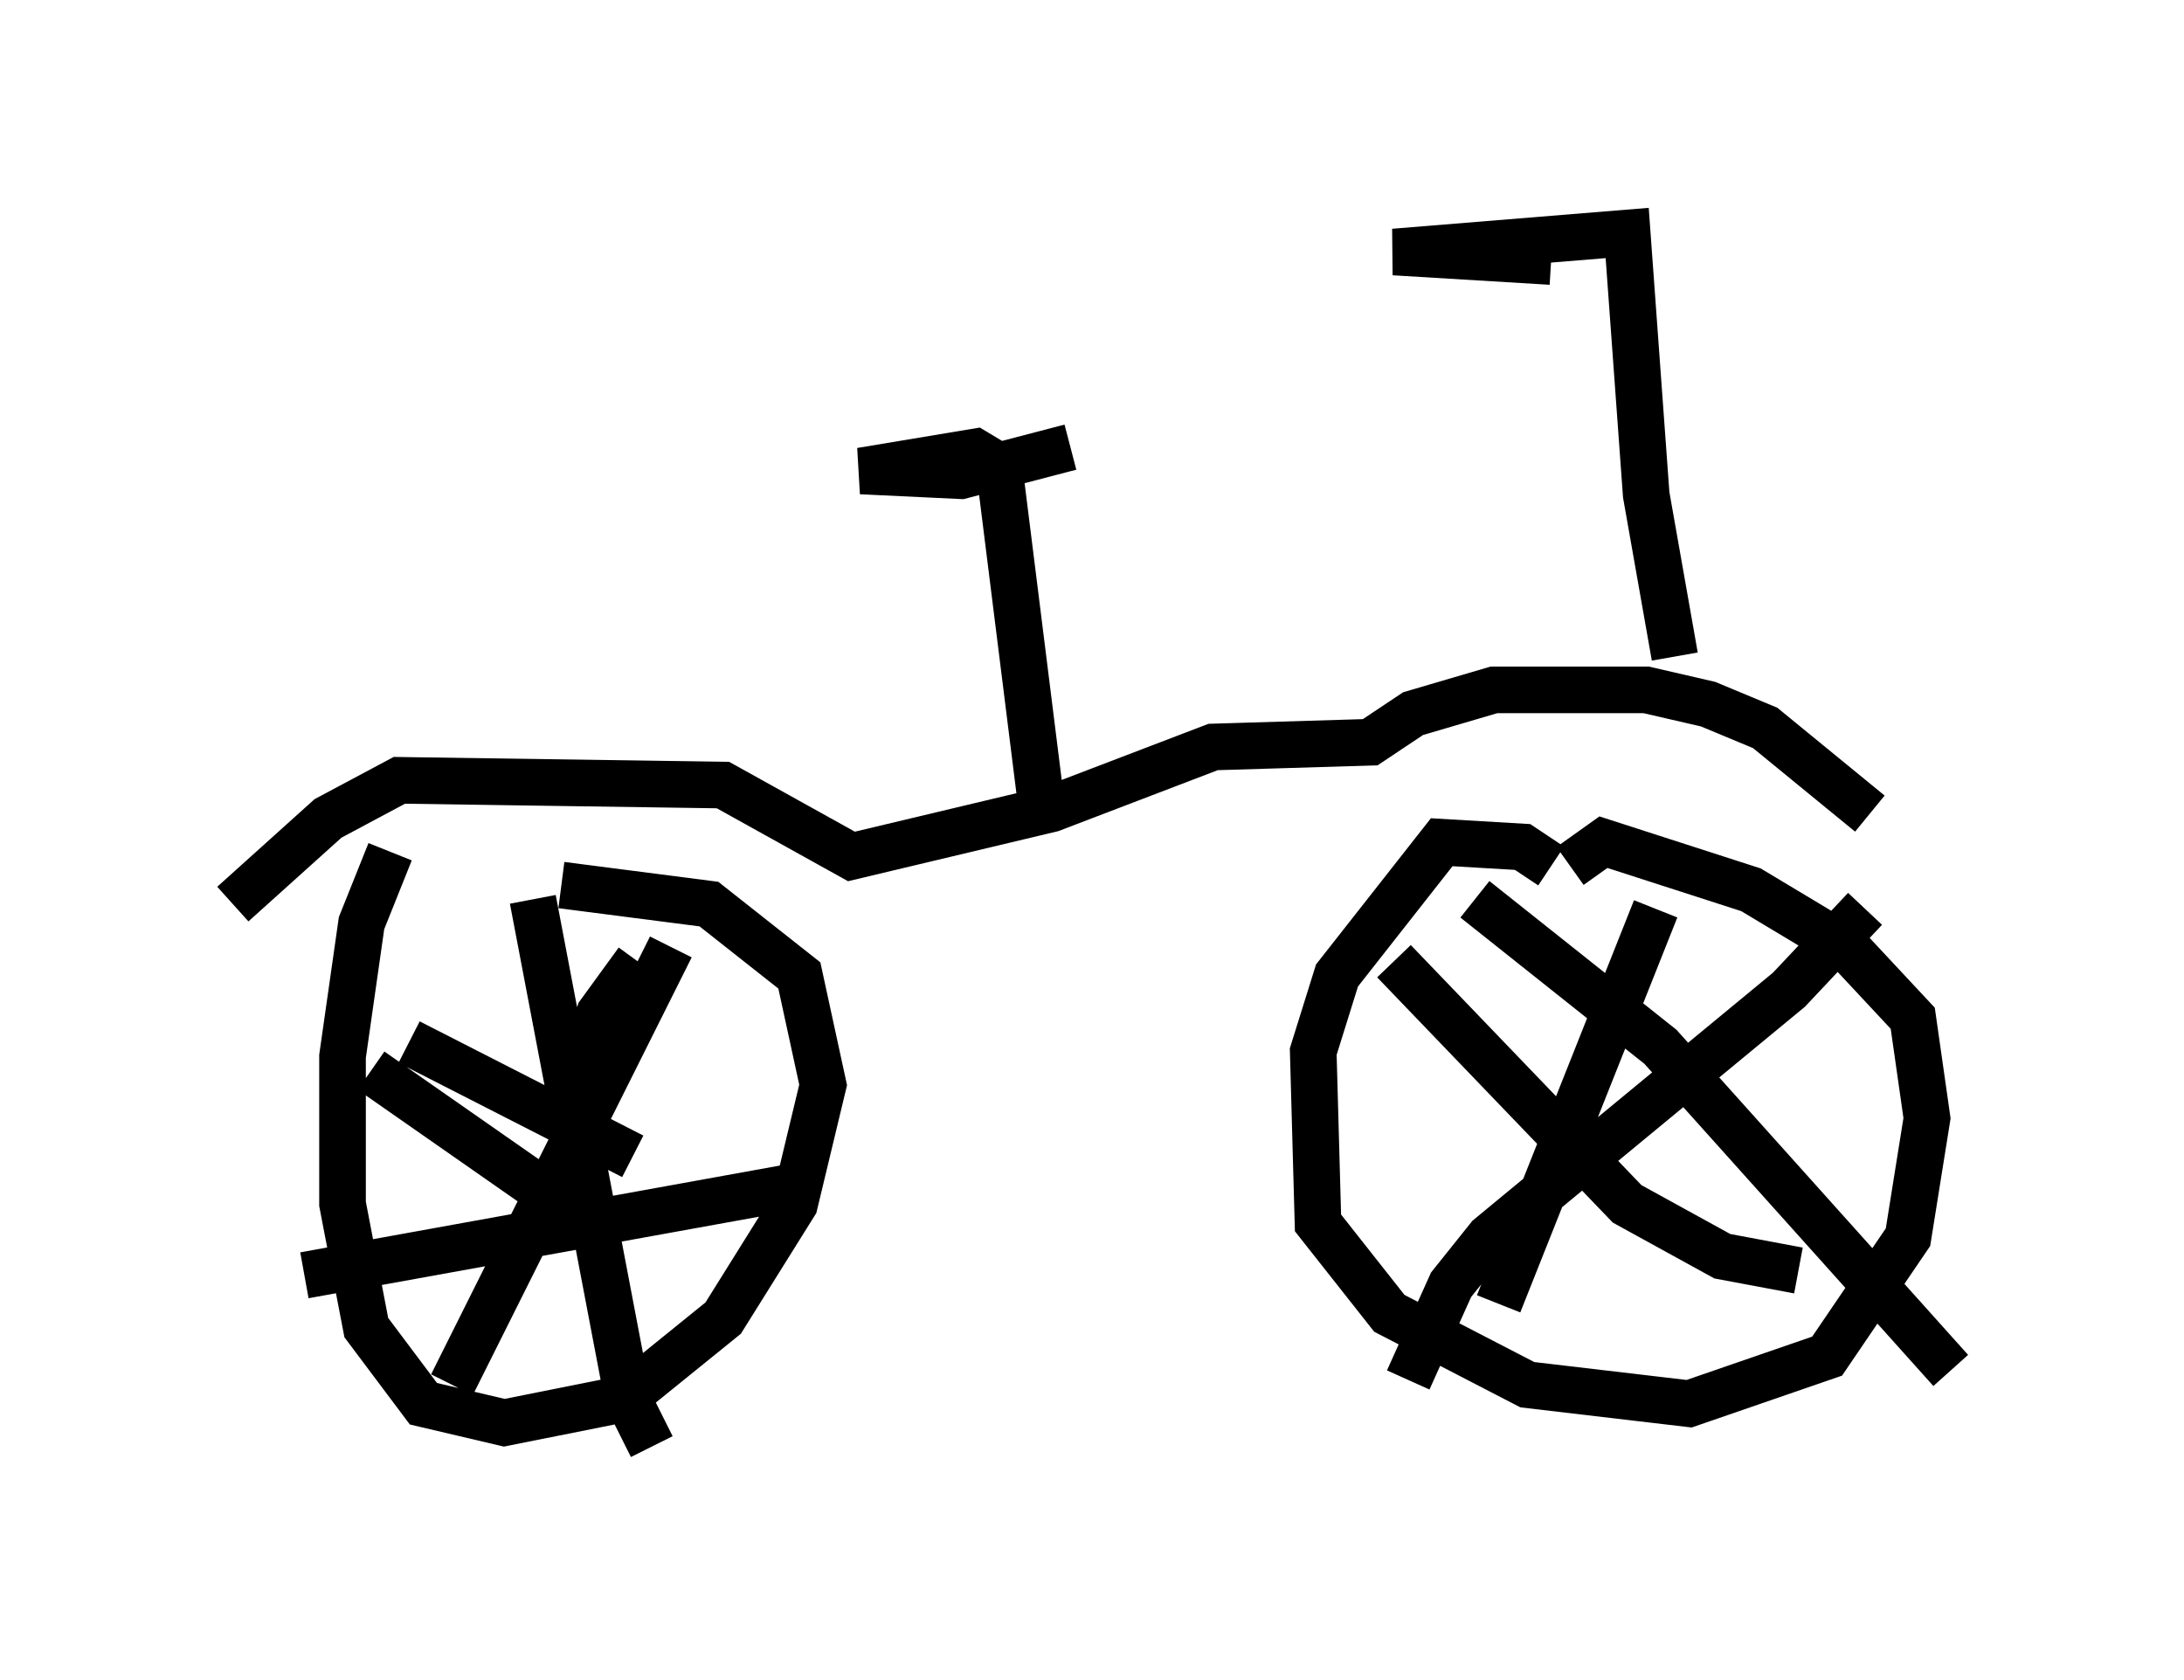 <?xml version="1.0" encoding="utf-8" ?>
<svg baseProfile="full" height="36.032" version="1.1" width="46.852" xmlns="http://www.w3.org/2000/svg" xmlns:ev="http://www.w3.org/2001/xml-events" xmlns:xlink="http://www.w3.org/1999/xlink"><defs /><rect fill="white" height="36.032" width="46.852" x="0" y="0" /><path d="M10.104, 17.556 m-1.735, 0.715 l-0.613, 1.531 -0.408, 2.858 l0.0, 3.165 0.51, 2.654 l1.225, 1.633 1.735, 0.408 l2.552, -0.51 2.144, -1.735 l1.531, -2.45 0.613, -2.552 l-0.51, -2.348 -1.94, -1.531 l-3.165, -0.408 m-4.083, 3.981 l4.39, 3.063 m1.327, -5.41 l-0.817, 1.123 -0.613, 1.735 m-3.471, -1.123 l4.798, 2.45 m0.817, -4.492 l-4.696, 9.392 m1.735, -10.413 l2.042, 10.719 0.51, 1.021 m-7.452, -3.675 l10.719, -1.94 m16.027, -6.84 l-0.613, -0.408 -1.735, -0.102 l-2.246, 2.858 -0.51, 1.633 l0.102, 3.675 1.531, 1.94 l2.96, 1.531 3.471, 0.408 l2.96, -1.021 1.735, -2.552 l0.408, -2.552 -0.306, -2.144 l-1.429, -1.531 -2.042, -1.225 l-3.165, -1.021 -0.715, 0.51 m-2.042, 0.715 l3.981, 3.165 6.227, 6.942 m-1.838, -9.902 l-1.633, 1.735 -6.431, 5.308 l-0.817, 1.021 -0.919, 2.042 m-0.306, -8.983 l5.002, 5.206 2.042, 1.123 l1.633, 0.306 m-3.063, -7.758 l-3.369, 8.473 m-27.154, -8.575 l2.042, -1.838 1.531, -0.817 l6.942, 0.102 2.756, 1.531 l4.288, -1.021 3.471, -1.327 l3.369, -0.102 0.919, -0.613 l1.735, -0.51 3.267, 0.0 l1.327, 0.306 1.225, 0.51 l2.246, 1.838 m-17.763, -0.102 l-0.919, -7.35 -0.51, -0.306 l-2.45, 0.408 2.144, 0.102 l2.348, -0.613 m12.965, 4.492 l-0.613, -3.471 -0.408, -5.615 l-5.002, 0.408 3.369, 0.204 " fill="none" stroke="black" stroke-width="1" /></svg>